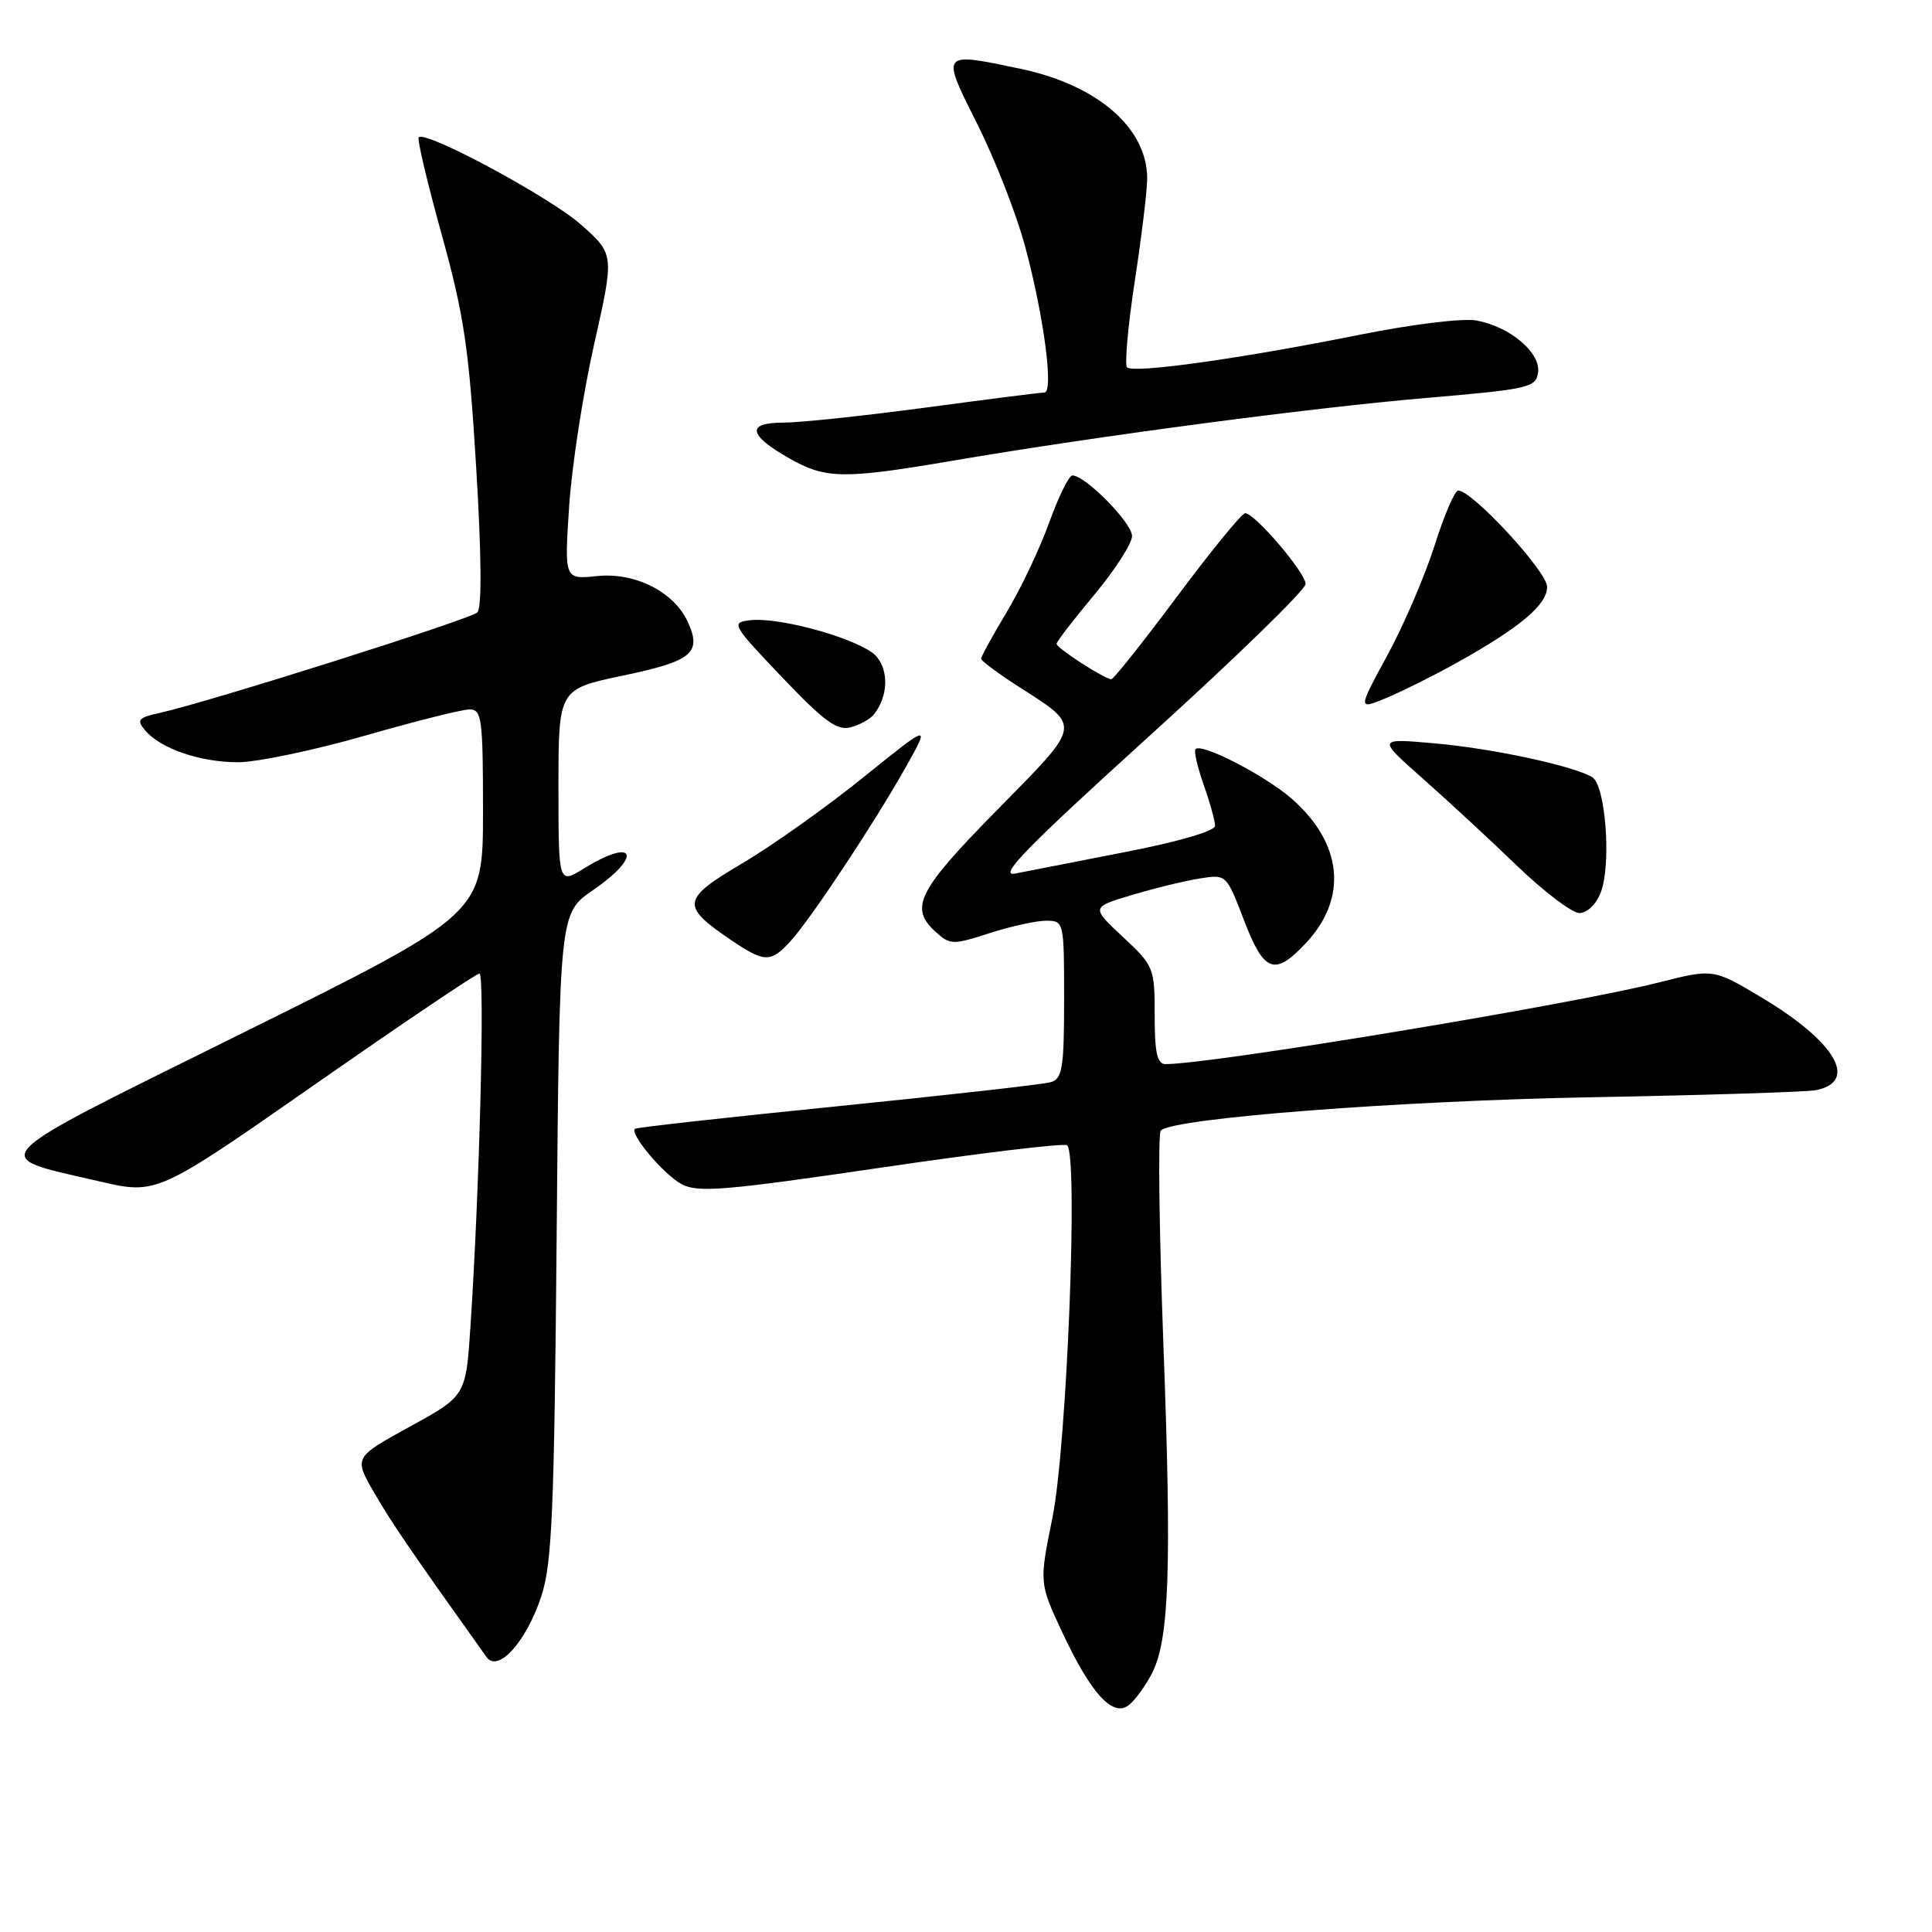 <?xml version="1.0" encoding="UTF-8" standalone="no"?>
<!DOCTYPE svg PUBLIC "-//W3C//DTD SVG 1.1//EN" "http://www.w3.org/Graphics/SVG/1.1/DTD/svg11.dtd" >
<svg xmlns="http://www.w3.org/2000/svg" xmlns:xlink="http://www.w3.org/1999/xlink" version="1.1" viewBox="0 0 256 256">
 <g >
 <path fill="currentColor"
d=" M 152.63 221.75 C 154.94 217.27 155.27 207.84 154.15 178.00 C 153.59 162.88 153.43 150.18 153.81 149.80 C 155.42 148.16 185.45 145.85 211.00 145.39 C 226.12 145.11 239.46 144.69 240.64 144.45 C 246.30 143.30 243.22 138.04 233.46 132.20 C 227.03 128.35 227.03 128.35 219.81 130.18 C 208.39 133.08 160.55 141.00 154.45 141.00 C 153.33 141.00 153.00 139.52 153.00 134.54 C 153.00 128.23 152.90 127.98 148.78 124.14 C 144.57 120.21 144.57 120.21 150.03 118.58 C 153.04 117.68 157.07 116.70 159.00 116.40 C 162.49 115.84 162.50 115.85 164.83 121.92 C 167.50 128.89 168.89 129.40 173.07 124.93 C 178.62 118.98 177.90 111.76 171.18 105.85 C 167.66 102.77 159.25 98.42 158.41 99.26 C 158.17 99.50 158.66 101.61 159.49 103.97 C 160.32 106.32 161.00 108.78 161.00 109.42 C 161.00 110.11 156.24 111.51 149.25 112.87 C 142.79 114.13 136.16 115.43 134.52 115.75 C 132.18 116.22 135.99 112.31 152.27 97.55 C 163.67 87.22 173.00 78.14 173.00 77.38 C 173.00 75.89 166.26 68.00 164.99 68.00 C 164.56 68.00 160.51 72.95 156.00 79.00 C 151.49 85.05 147.55 90.00 147.26 90.00 C 146.39 90.00 140.00 85.88 140.00 85.31 C 140.00 85.03 142.25 82.10 145.00 78.81 C 147.75 75.52 150.00 72.01 150.00 71.02 C 150.00 69.28 143.81 63.00 142.10 63.00 C 141.64 63.00 140.26 65.81 139.02 69.25 C 137.78 72.69 135.25 78.03 133.38 81.13 C 131.52 84.23 130.00 86.99 130.00 87.28 C 130.00 87.56 132.22 89.21 134.92 90.95 C 143.38 96.38 143.48 95.78 132.13 107.32 C 121.57 118.05 120.45 120.28 124.00 123.50 C 125.89 125.21 126.27 125.22 131.11 123.65 C 133.93 122.74 137.30 122.00 138.61 122.00 C 140.98 122.00 141.00 122.11 141.00 132.43 C 141.00 141.50 140.77 142.93 139.25 143.39 C 138.29 143.68 125.58 145.11 111.00 146.58 C 96.42 148.05 84.34 149.39 84.14 149.57 C 83.39 150.23 87.94 155.63 90.32 156.91 C 92.48 158.06 96.05 157.76 116.66 154.73 C 129.77 152.80 140.90 151.46 141.38 151.75 C 142.91 152.67 141.38 191.58 139.45 201.13 C 137.70 209.75 137.70 209.75 140.75 216.28 C 144.59 224.49 147.51 227.65 149.63 225.89 C 150.46 225.21 151.81 223.34 152.63 221.75 Z  M 71.71 211.56 C 73.15 207.22 73.44 200.40 73.76 163.75 C 74.13 121.00 74.13 121.00 78.57 117.95 C 85.21 113.38 84.17 110.88 77.37 115.08 C 74.00 117.16 74.00 117.16 74.00 104.24 C 74.00 91.31 74.00 91.31 82.59 89.51 C 91.70 87.60 93.01 86.52 91.15 82.43 C 89.33 78.43 84.19 75.82 79.14 76.33 C 74.78 76.78 74.78 76.78 75.41 67.14 C 75.76 61.84 77.25 52.14 78.73 45.60 C 81.41 33.69 81.41 33.69 76.99 29.77 C 72.89 26.13 56.41 17.26 55.48 18.19 C 55.25 18.42 56.62 24.20 58.52 31.05 C 61.48 41.72 62.14 46.13 63.09 61.84 C 63.80 73.43 63.86 80.54 63.26 81.14 C 62.34 82.06 27.59 93.05 21.10 94.48 C 18.34 95.08 18.08 95.39 19.20 96.74 C 21.22 99.18 26.49 101.00 31.53 101.00 C 34.06 101.00 41.59 99.42 48.28 97.50 C 54.97 95.58 61.24 94.00 62.22 94.00 C 63.84 94.00 64.00 95.22 64.00 107.54 C 64.00 121.08 64.00 121.08 32.44 136.73 C -3.01 154.30 -1.79 153.05 13.14 156.53 C 20.78 158.31 20.78 158.31 41.78 143.66 C 53.33 135.60 63.11 129.00 63.53 129.00 C 64.27 129.00 63.54 157.66 62.34 175.73 C 61.73 184.97 61.73 184.97 54.30 189.04 C 46.88 193.12 46.88 193.12 49.59 197.81 C 51.87 201.76 54.51 205.61 64.47 219.57 C 65.99 221.69 69.72 217.57 71.71 211.56 Z  M 104.71 124.75 C 107.41 121.81 115.86 109.05 120.01 101.67 C 123.28 95.84 123.28 95.84 114.39 103.01 C 109.50 106.96 102.28 112.08 98.35 114.40 C 90.32 119.14 90.18 120.01 96.78 124.50 C 101.30 127.57 102.11 127.59 104.71 124.75 Z  M 212.11 118.25 C 213.53 114.59 212.76 104.08 210.99 102.99 C 208.55 101.49 197.69 99.15 190.00 98.49 C 182.50 97.83 182.50 97.83 188.50 103.14 C 191.80 106.06 197.43 111.26 201.00 114.71 C 204.57 118.15 208.30 120.97 209.27 120.98 C 210.30 120.99 211.50 119.83 212.11 118.25 Z  M 115.82 94.64 C 117.65 92.29 117.80 88.97 116.16 87.01 C 114.32 84.82 103.43 81.69 99.34 82.19 C 96.84 82.49 97.02 82.80 103.62 89.73 C 109.20 95.59 110.92 96.85 112.72 96.37 C 113.94 96.05 115.33 95.27 115.82 94.64 Z  M 193.00 87.84 C 201.43 83.14 205.00 80.14 205.00 77.76 C 205.00 75.73 195.09 65.00 193.22 65.00 C 192.76 65.00 191.36 68.26 190.10 72.25 C 188.84 76.24 186.03 82.78 183.86 86.78 C 179.91 94.06 179.91 94.06 183.71 92.48 C 185.79 91.61 189.97 89.52 193.00 87.84 Z  M 126.15 61.06 C 145.21 57.81 173.72 54.03 189.00 52.73 C 202.58 51.57 203.52 51.36 203.80 49.36 C 204.18 46.75 200.10 43.29 195.65 42.47 C 193.87 42.13 187.06 42.97 180.00 44.39 C 164.47 47.51 150.18 49.51 149.34 48.68 C 149.00 48.33 149.46 43.20 150.36 37.27 C 151.27 31.35 152.01 25.20 152.01 23.62 C 151.99 16.94 145.40 11.25 135.20 9.11 C 124.60 6.89 124.66 6.80 129.51 16.47 C 131.85 21.13 134.71 28.44 135.85 32.72 C 138.32 41.90 139.65 52.00 138.39 52.01 C 137.90 52.01 130.81 52.91 122.64 54.01 C 114.47 55.10 105.99 56.00 103.81 56.00 C 98.86 56.00 99.13 57.63 104.58 60.73 C 109.40 63.48 111.79 63.51 126.15 61.06 Z "/>
</g>
</svg>